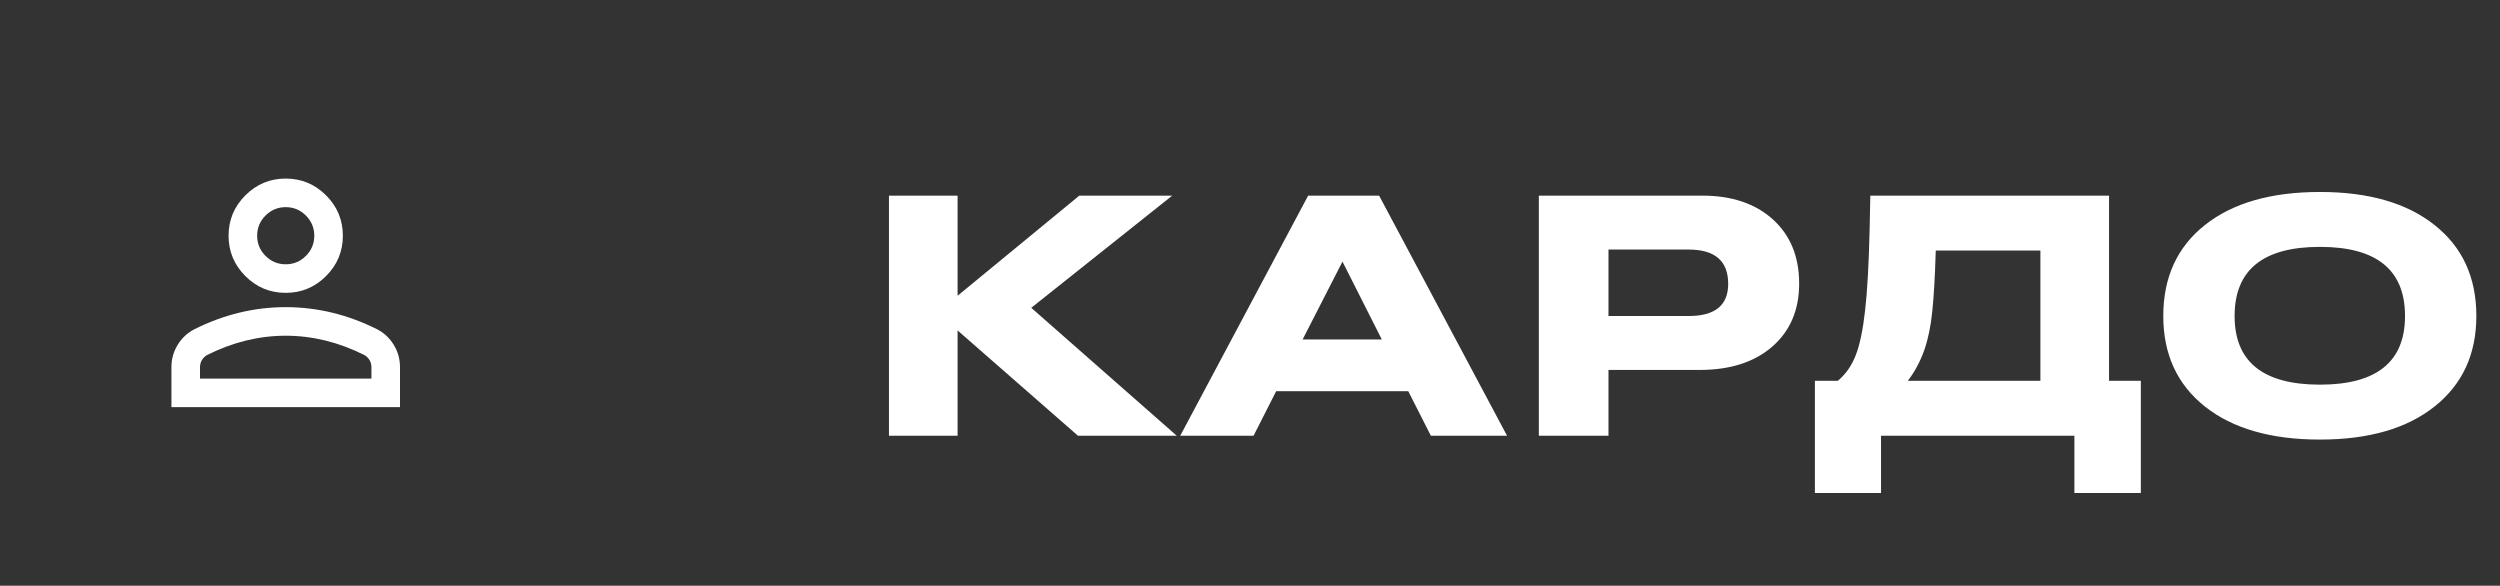 <svg width="175" height="41" viewBox="0 0 175 41" fill="none" xmlns="http://www.w3.org/2000/svg">
<rect x="0" y="0" width="175" height="41" fill="#333333" stroke="none"/>
<path d="M20 20.5C18.9 20.5 17.958 20.108 17.175 19.325C16.392 18.542 16 17.6 16 16.5C16 15.4 16.392 14.458 17.175 13.675C17.958 12.892 18.9 12.5 20 12.5C21.1 12.5 22.042 12.892 22.825 13.675C23.608 14.458 24 15.4 24 16.5C24 17.6 23.608 18.542 22.825 19.325C22.042 20.108 21.1 20.5 20 20.5ZM12 28.5V25.7C12 25.133 12.146 24.613 12.438 24.137C12.729 23.663 13.117 23.3 13.6 23.05C14.633 22.533 15.683 22.146 16.75 21.887C17.817 21.629 18.9 21.5 20 21.5C21.1 21.5 22.183 21.629 23.25 21.887C24.317 22.146 25.367 22.533 26.4 23.05C26.883 23.3 27.271 23.663 27.562 24.137C27.854 24.613 28 25.133 28 25.7V28.5H12ZM14 26.5H26V25.7C26 25.517 25.954 25.35 25.863 25.2C25.771 25.05 25.65 24.933 25.5 24.85C24.6 24.4 23.692 24.062 22.775 23.837C21.858 23.613 20.933 23.5 20 23.5C19.067 23.5 18.142 23.613 17.225 23.837C16.308 24.062 15.4 24.4 14.5 24.85C14.35 24.933 14.229 25.05 14.137 25.2C14.046 25.35 14 25.517 14 25.7V26.5ZM20 18.5C20.55 18.5 21.021 18.304 21.413 17.913C21.804 17.521 22 17.05 22 16.5C22 15.95 21.804 15.479 21.413 15.088C21.021 14.696 20.55 14.5 20 14.5C19.45 14.5 18.979 14.696 18.587 15.088C18.196 15.479 18 15.95 18 16.5C18 17.05 18.196 17.521 18.587 17.913C18.979 18.304 19.45 18.5 20 18.5Z" fill="white"/>
<path d="M62.227 30.5V13.695H67.031V20.703L75.551 13.695H82.055L72.188 21.547L82.371 30.5H75.457L67.031 23.129V30.5H62.227ZM100.16 30.5L98.578 27.383H89.332L87.75 30.5H82.617L91.57 13.695H96.539L105.492 30.5H100.16ZM91.184 23.762H96.727L93.973 18.312L91.184 23.762ZM107.719 30.5V13.695H119.168C121.23 13.695 122.875 14.25 124.102 15.359C125.328 16.469 125.941 17.965 125.941 19.848C125.941 21.699 125.312 23.172 124.055 24.266C122.805 25.352 121.113 25.895 118.98 25.895H112.594V30.5H107.719ZM118.207 17.469H112.594V22.121H118.207C120.051 22.121 120.973 21.371 120.973 19.871C120.973 18.27 120.051 17.469 118.207 17.469ZM127.043 34.508V26.656H128.648C129.195 26.203 129.613 25.605 129.902 24.863C130.191 24.121 130.41 23.07 130.559 21.711C130.715 20.352 130.82 18.449 130.875 16.004L130.922 13.695H147.633V26.656H149.859V34.508H145.207V30.5H131.672V34.508H127.043ZM134.695 24.523C134.406 25.328 134.023 26.039 133.547 26.656H142.828V17.539H135.504C135.449 19.352 135.367 20.773 135.258 21.805C135.156 22.828 134.969 23.734 134.695 24.523ZM162.398 30.77C158.977 30.77 156.293 30 154.348 28.461C152.402 26.914 151.43 24.801 151.43 22.121C151.43 19.418 152.398 17.297 154.336 15.758C156.281 14.211 158.969 13.438 162.398 13.438C165.812 13.438 168.488 14.211 170.426 15.758C172.371 17.297 173.344 19.418 173.344 22.121C173.344 24.793 172.371 26.902 170.426 28.449C168.488 29.996 165.812 30.77 162.398 30.77ZM162.398 26.926C166.367 26.926 168.352 25.324 168.352 22.121C168.352 18.895 166.367 17.281 162.398 17.281C158.414 17.281 156.422 18.895 156.422 22.121C156.422 25.324 158.414 26.926 162.398 26.926Z" fill="white"/>
</svg>
